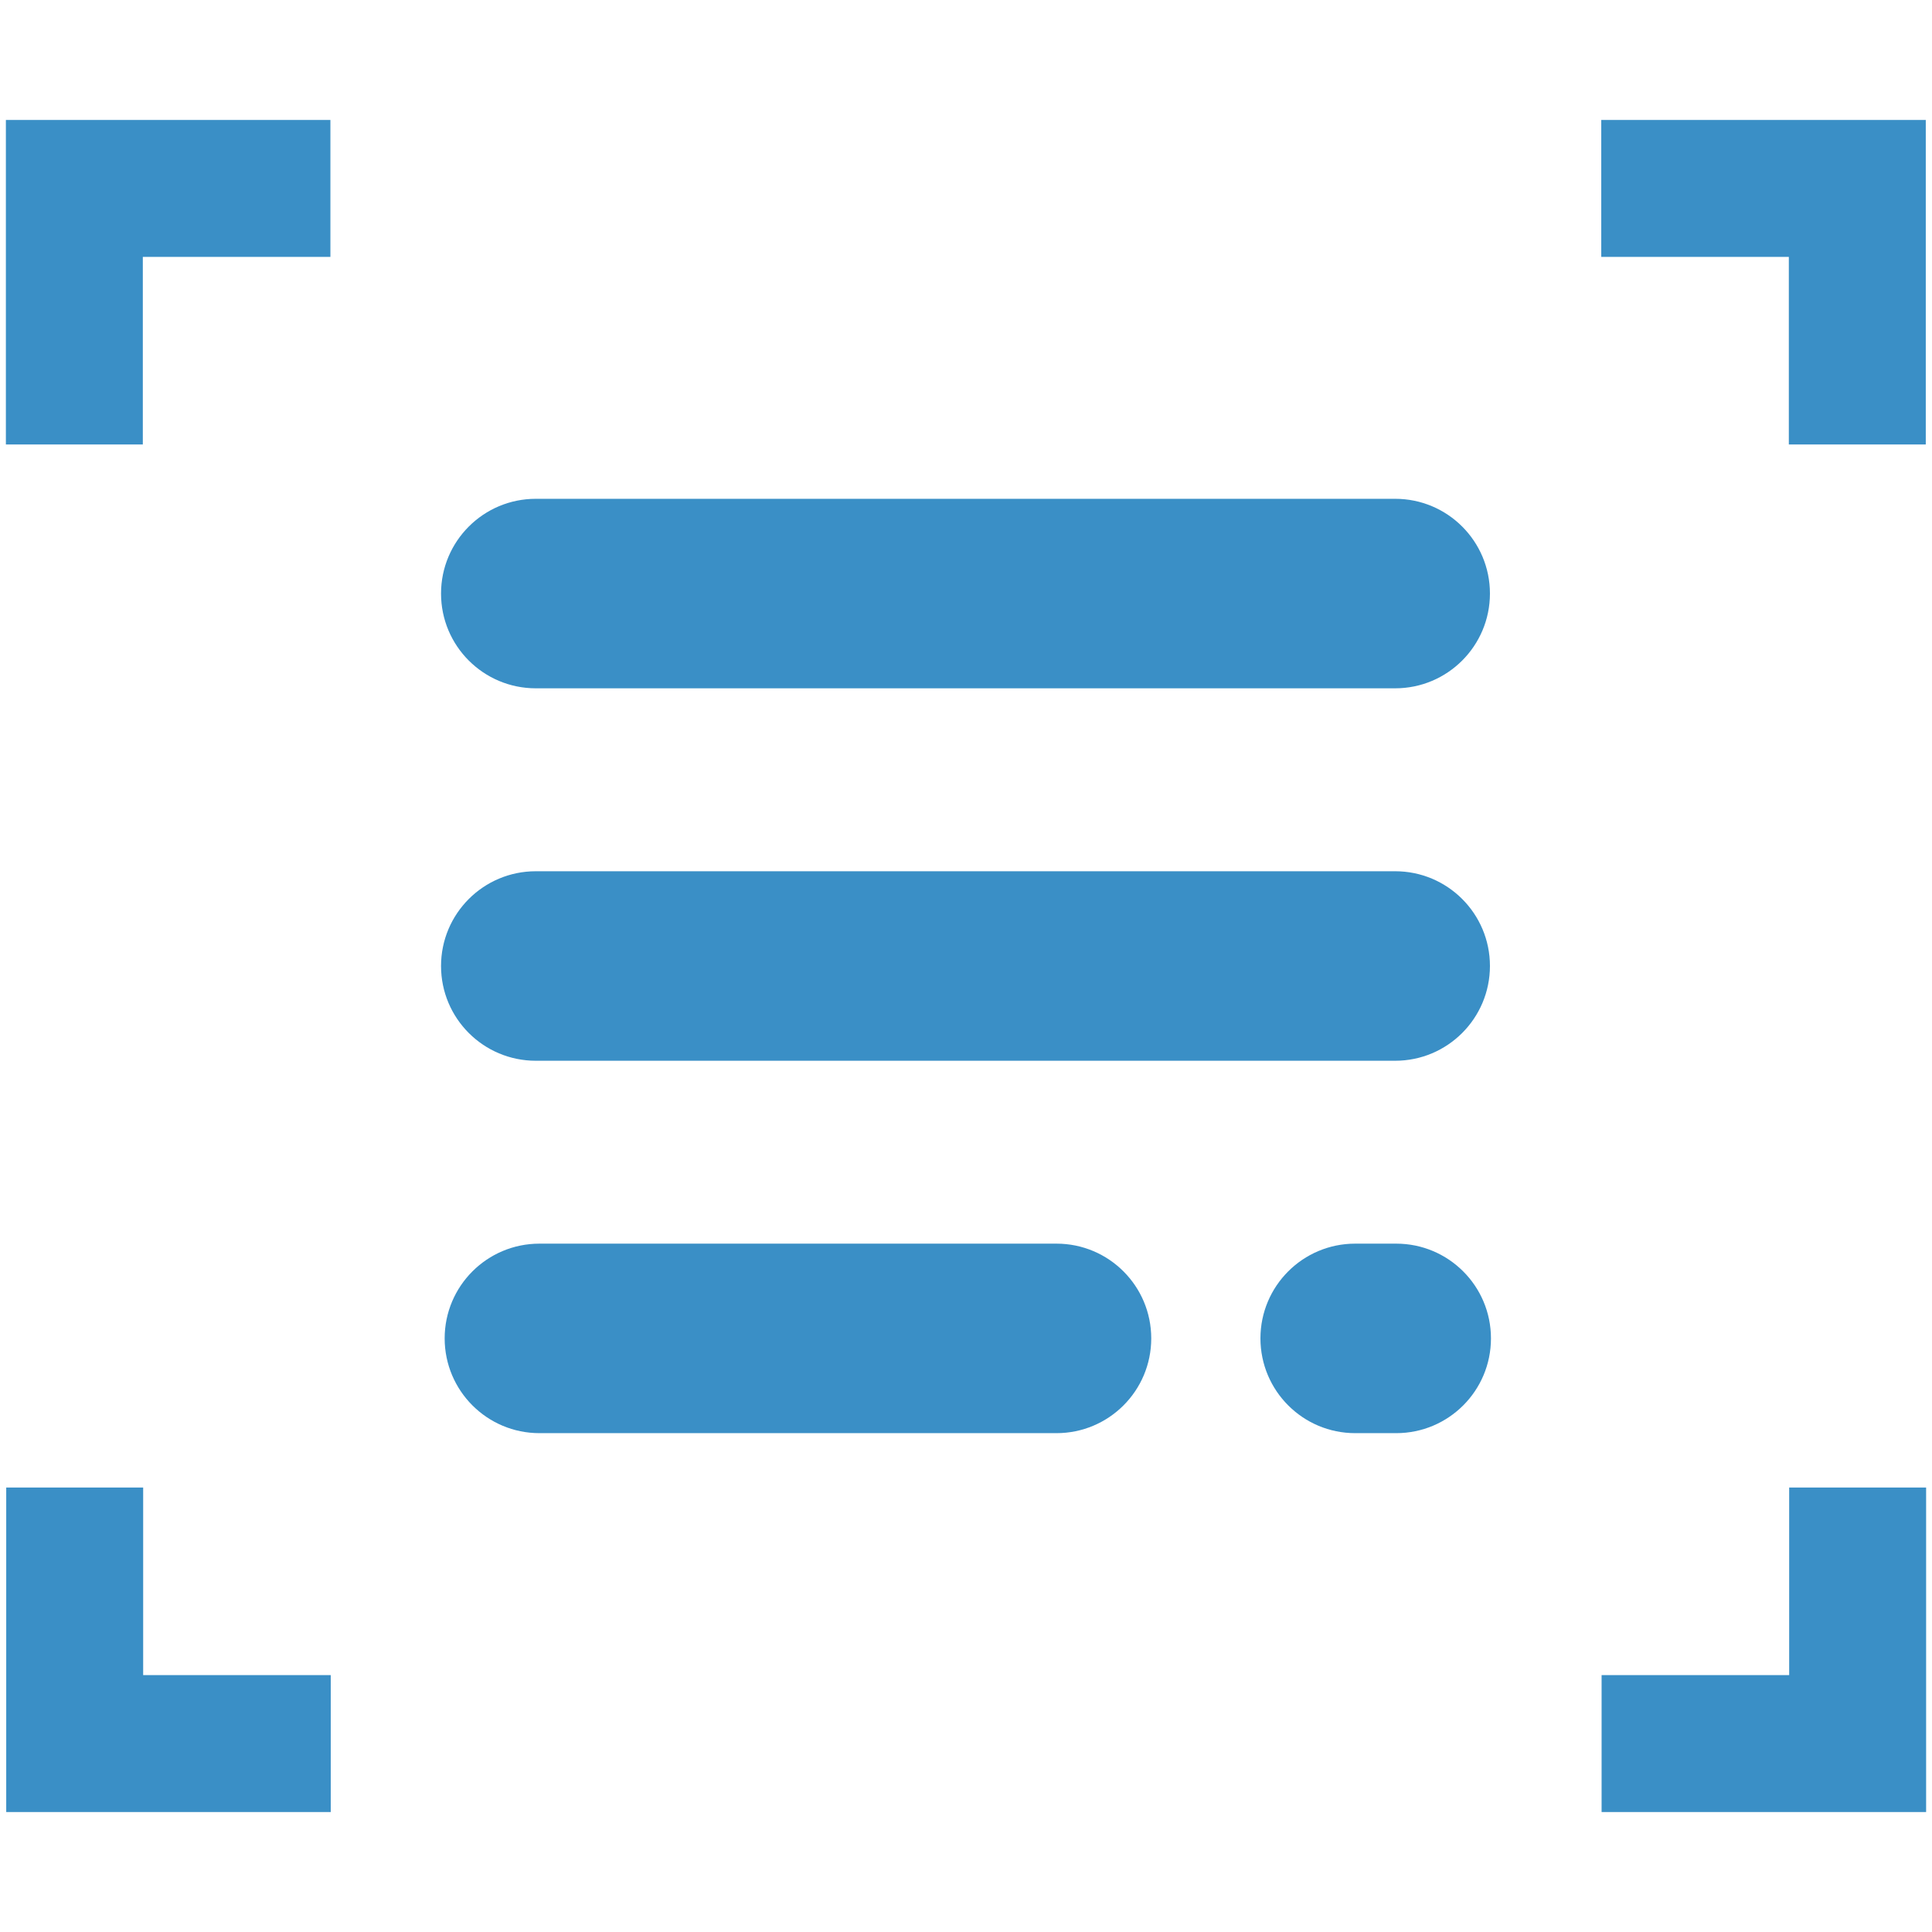 <?xml version="1.0" encoding="utf-8"?>
<!-- Generator: Adobe Illustrator 25.0.1, SVG Export Plug-In . SVG Version: 6.00 Build 0)  -->
<svg version="1.1" id="Layer_1" xmlns="http://www.w3.org/2000/svg" xmlns:xlink="http://www.w3.org/1999/xlink" x="0px" y="0px"
	 viewBox="0 0 512 512" style="enable-background:new 0 0 512 512;" xml:space="preserve">
<style type="text/css">
	.st0{fill:#3A8FC6;}
</style>
<g id="Doc_OCR">
	<g>
		<polygon class="st0" points="1.65,480.21 1.65,443.92 1.65,394.21 37.94,394.21 37.94,443.92 87.65,443.92 87.65,480.21 
			37.94,480.21 		"/>
		<polygon class="st0" points="474.15,480.21 424.44,480.21 424.44,443.92 474.15,443.92 474.15,394.21 510.44,394.21 
			510.44,443.92 510.44,480.21 		"/>
		<polygon class="st0" points="1.56,31.79 1.56,68.08 1.56,117.79 37.85,117.79 37.85,68.08 87.56,68.08 87.56,31.79 37.85,31.79 		
			"/>
		<polygon class="st0" points="474.06,31.79 424.35,31.79 424.35,68.08 474.06,68.08 474.06,117.79 510.35,117.79 510.35,68.08 
			510.35,31.79 		"/>
	</g>
	<g>
		<path class="st0" d="M369.74,182.41H141.99c-13.87,0-25.11-11.24-25.11-25.11v0c0-13.87,11.24-25.11,25.11-25.11h227.75
			c13.87,0,25.11,11.24,25.11,25.11v0C394.84,171.17,383.6,182.41,369.74,182.41z"/>
		<path class="st0" d="M142.95,379.8h137.03c13.87,0,25.11-11.24,25.11-25.11v0c0-13.87-11.24-25.11-25.11-25.11H142.95
			c-13.87,0-25.11,11.24-25.11,25.11v0C117.85,368.56,129.09,379.8,142.95,379.8z"/>
		<path class="st0" d="M359.14,379.8h10.87c13.87,0,25.11-11.24,25.11-25.11v0c0-13.87-11.24-25.11-25.11-25.11h-10.87
			c-13.87,0-25.11,11.24-25.11,25.11v0C334.04,368.56,345.28,379.8,359.14,379.8z"/>
		<path class="st0" d="M369.74,281.11H141.99c-13.87,0-25.11-11.24-25.11-25.11v0c0-13.87,11.24-25.11,25.11-25.11h227.75
			c13.87,0,25.11,11.24,25.11,25.11v0C394.84,269.87,383.6,281.11,369.74,281.11z"/>
	</g>
</g>
<g>
</g>
<g>
</g>
<g>
</g>
<g>
</g>
<g>
</g>
</svg>
